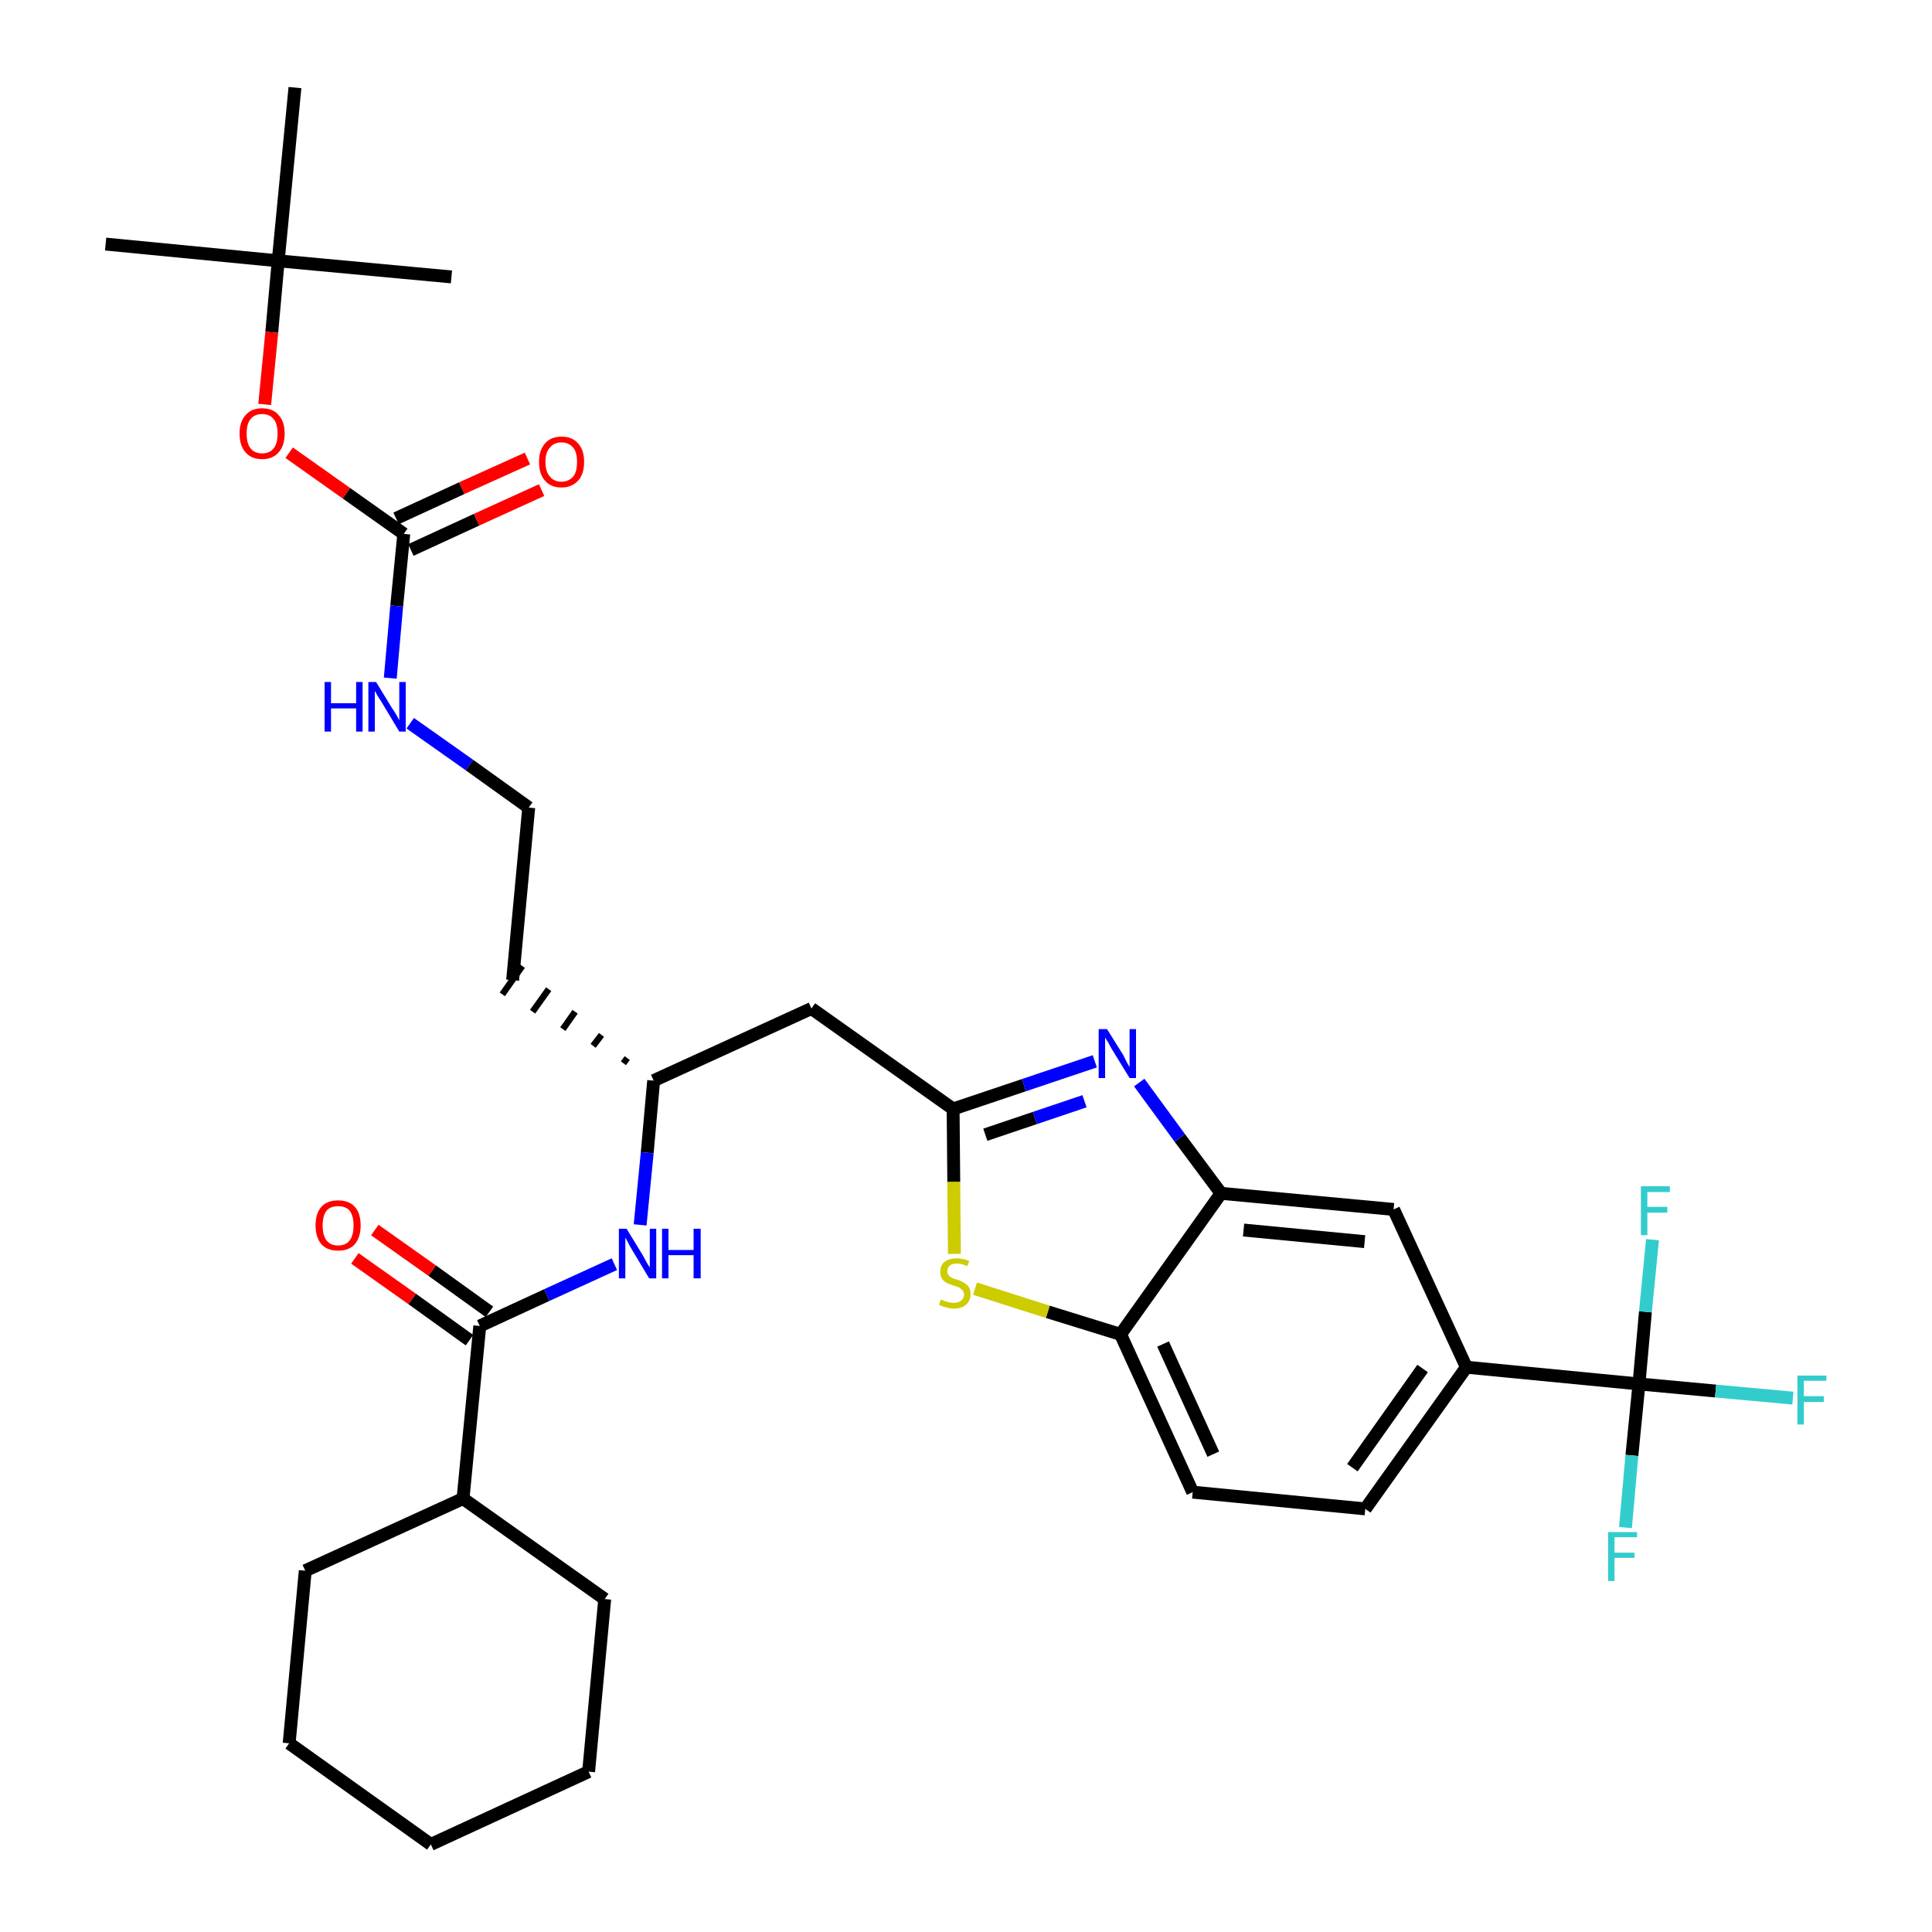 <?xml version='1.0' encoding='iso-8859-1'?>
<svg version='1.1' baseProfile='full'
              xmlns='http://www.w3.org/2000/svg'
                      xmlns:rdkit='http://www.rdkit.org/xml'
                      xmlns:xlink='http://www.w3.org/1999/xlink'
                  xml:space='preserve'
width='300px' height='300px' viewBox='0 0 300 300'>
<!-- END OF HEADER -->
<path class='bond-0 atom-0 atom-1' d='M 16.4,37.9 L 43.2,40.5' style='fill:none;fill-rule:evenodd;stroke:#000000;stroke-width:2.0px;stroke-linecap:butt;stroke-linejoin:miter;stroke-opacity:1' />
<path class='bond-1 atom-1 atom-2' d='M 43.2,40.5 L 70.1,43.0' style='fill:none;fill-rule:evenodd;stroke:#000000;stroke-width:2.0px;stroke-linecap:butt;stroke-linejoin:miter;stroke-opacity:1' />
<path class='bond-2 atom-1 atom-3' d='M 43.2,40.5 L 45.8,13.6' style='fill:none;fill-rule:evenodd;stroke:#000000;stroke-width:2.0px;stroke-linecap:butt;stroke-linejoin:miter;stroke-opacity:1' />
<path class='bond-3 atom-1 atom-4' d='M 43.2,40.5 L 42.2,51.6' style='fill:none;fill-rule:evenodd;stroke:#000000;stroke-width:2.0px;stroke-linecap:butt;stroke-linejoin:miter;stroke-opacity:1' />
<path class='bond-3 atom-1 atom-4' d='M 42.2,51.6 L 41.1,62.8' style='fill:none;fill-rule:evenodd;stroke:#FF0000;stroke-width:2.0px;stroke-linecap:butt;stroke-linejoin:miter;stroke-opacity:1' />
<path class='bond-4 atom-4 atom-5' d='M 44.9,70.3 L 53.8,76.6' style='fill:none;fill-rule:evenodd;stroke:#FF0000;stroke-width:2.0px;stroke-linecap:butt;stroke-linejoin:miter;stroke-opacity:1' />
<path class='bond-4 atom-4 atom-5' d='M 53.8,76.6 L 62.7,82.9' style='fill:none;fill-rule:evenodd;stroke:#000000;stroke-width:2.0px;stroke-linecap:butt;stroke-linejoin:miter;stroke-opacity:1' />
<path class='bond-5 atom-5 atom-6' d='M 63.8,85.4 L 74.0,80.7' style='fill:none;fill-rule:evenodd;stroke:#000000;stroke-width:2.0px;stroke-linecap:butt;stroke-linejoin:miter;stroke-opacity:1' />
<path class='bond-5 atom-5 atom-6' d='M 74.0,80.7 L 84.1,76.1' style='fill:none;fill-rule:evenodd;stroke:#FF0000;stroke-width:2.0px;stroke-linecap:butt;stroke-linejoin:miter;stroke-opacity:1' />
<path class='bond-5 atom-5 atom-6' d='M 61.5,80.5 L 71.7,75.8' style='fill:none;fill-rule:evenodd;stroke:#000000;stroke-width:2.0px;stroke-linecap:butt;stroke-linejoin:miter;stroke-opacity:1' />
<path class='bond-5 atom-5 atom-6' d='M 71.7,75.8 L 81.9,71.2' style='fill:none;fill-rule:evenodd;stroke:#FF0000;stroke-width:2.0px;stroke-linecap:butt;stroke-linejoin:miter;stroke-opacity:1' />
<path class='bond-6 atom-5 atom-7' d='M 62.7,82.9 L 61.6,94.1' style='fill:none;fill-rule:evenodd;stroke:#000000;stroke-width:2.0px;stroke-linecap:butt;stroke-linejoin:miter;stroke-opacity:1' />
<path class='bond-6 atom-5 atom-7' d='M 61.6,94.1 L 60.6,105.3' style='fill:none;fill-rule:evenodd;stroke:#0000FF;stroke-width:2.0px;stroke-linecap:butt;stroke-linejoin:miter;stroke-opacity:1' />
<path class='bond-7 atom-7 atom-8' d='M 63.7,112.3 L 72.9,118.8' style='fill:none;fill-rule:evenodd;stroke:#0000FF;stroke-width:2.0px;stroke-linecap:butt;stroke-linejoin:miter;stroke-opacity:1' />
<path class='bond-7 atom-7 atom-8' d='M 72.9,118.8 L 82.1,125.4' style='fill:none;fill-rule:evenodd;stroke:#000000;stroke-width:2.0px;stroke-linecap:butt;stroke-linejoin:miter;stroke-opacity:1' />
<path class='bond-8 atom-8 atom-9' d='M 82.1,125.4 L 79.6,152.2' style='fill:none;fill-rule:evenodd;stroke:#000000;stroke-width:2.0px;stroke-linecap:butt;stroke-linejoin:miter;stroke-opacity:1' />
<path class='bond-9 atom-10 atom-9' d='M 97.4,164.3 L 96.8,165.1' style='fill:none;fill-rule:evenodd;stroke:#000000;stroke-width:1.0px;stroke-linecap:butt;stroke-linejoin:miter;stroke-opacity:1' />
<path class='bond-9 atom-10 atom-9' d='M 93.4,160.7 L 92.1,162.4' style='fill:none;fill-rule:evenodd;stroke:#000000;stroke-width:1.0px;stroke-linecap:butt;stroke-linejoin:miter;stroke-opacity:1' />
<path class='bond-9 atom-10 atom-9' d='M 89.3,157.1 L 87.4,159.8' style='fill:none;fill-rule:evenodd;stroke:#000000;stroke-width:1.0px;stroke-linecap:butt;stroke-linejoin:miter;stroke-opacity:1' />
<path class='bond-9 atom-10 atom-9' d='M 85.2,153.6 L 82.7,157.1' style='fill:none;fill-rule:evenodd;stroke:#000000;stroke-width:1.0px;stroke-linecap:butt;stroke-linejoin:miter;stroke-opacity:1' />
<path class='bond-9 atom-10 atom-9' d='M 81.1,150.0 L 78.0,154.4' style='fill:none;fill-rule:evenodd;stroke:#000000;stroke-width:1.0px;stroke-linecap:butt;stroke-linejoin:miter;stroke-opacity:1' />
<path class='bond-10 atom-10 atom-11' d='M 101.5,167.8 L 126.0,156.6' style='fill:none;fill-rule:evenodd;stroke:#000000;stroke-width:2.0px;stroke-linecap:butt;stroke-linejoin:miter;stroke-opacity:1' />
<path class='bond-24 atom-10 atom-25' d='M 101.5,167.8 L 100.5,179.0' style='fill:none;fill-rule:evenodd;stroke:#000000;stroke-width:2.0px;stroke-linecap:butt;stroke-linejoin:miter;stroke-opacity:1' />
<path class='bond-24 atom-10 atom-25' d='M 100.5,179.0 L 99.4,190.2' style='fill:none;fill-rule:evenodd;stroke:#0000FF;stroke-width:2.0px;stroke-linecap:butt;stroke-linejoin:miter;stroke-opacity:1' />
<path class='bond-11 atom-11 atom-12' d='M 126.0,156.6 L 148.0,172.2' style='fill:none;fill-rule:evenodd;stroke:#000000;stroke-width:2.0px;stroke-linecap:butt;stroke-linejoin:miter;stroke-opacity:1' />
<path class='bond-12 atom-12 atom-13' d='M 148.0,172.2 L 159.0,168.5' style='fill:none;fill-rule:evenodd;stroke:#000000;stroke-width:2.0px;stroke-linecap:butt;stroke-linejoin:miter;stroke-opacity:1' />
<path class='bond-12 atom-12 atom-13' d='M 159.0,168.5 L 170.0,164.8' style='fill:none;fill-rule:evenodd;stroke:#0000FF;stroke-width:2.0px;stroke-linecap:butt;stroke-linejoin:miter;stroke-opacity:1' />
<path class='bond-12 atom-12 atom-13' d='M 153.0,176.2 L 160.7,173.6' style='fill:none;fill-rule:evenodd;stroke:#000000;stroke-width:2.0px;stroke-linecap:butt;stroke-linejoin:miter;stroke-opacity:1' />
<path class='bond-12 atom-12 atom-13' d='M 160.7,173.6 L 168.4,171.0' style='fill:none;fill-rule:evenodd;stroke:#0000FF;stroke-width:2.0px;stroke-linecap:butt;stroke-linejoin:miter;stroke-opacity:1' />
<path class='bond-33 atom-24 atom-12' d='M 148.2,194.7 L 148.1,183.5' style='fill:none;fill-rule:evenodd;stroke:#CCCC00;stroke-width:2.0px;stroke-linecap:butt;stroke-linejoin:miter;stroke-opacity:1' />
<path class='bond-33 atom-24 atom-12' d='M 148.1,183.5 L 148.0,172.2' style='fill:none;fill-rule:evenodd;stroke:#000000;stroke-width:2.0px;stroke-linecap:butt;stroke-linejoin:miter;stroke-opacity:1' />
<path class='bond-13 atom-13 atom-14' d='M 176.9,168.1 L 183.2,176.7' style='fill:none;fill-rule:evenodd;stroke:#0000FF;stroke-width:2.0px;stroke-linecap:butt;stroke-linejoin:miter;stroke-opacity:1' />
<path class='bond-13 atom-13 atom-14' d='M 183.2,176.7 L 189.6,185.3' style='fill:none;fill-rule:evenodd;stroke:#000000;stroke-width:2.0px;stroke-linecap:butt;stroke-linejoin:miter;stroke-opacity:1' />
<path class='bond-14 atom-14 atom-15' d='M 189.6,185.3 L 216.4,187.8' style='fill:none;fill-rule:evenodd;stroke:#000000;stroke-width:2.0px;stroke-linecap:butt;stroke-linejoin:miter;stroke-opacity:1' />
<path class='bond-14 atom-14 atom-15' d='M 193.1,191.0 L 211.9,192.8' style='fill:none;fill-rule:evenodd;stroke:#000000;stroke-width:2.0px;stroke-linecap:butt;stroke-linejoin:miter;stroke-opacity:1' />
<path class='bond-35 atom-23 atom-14' d='M 174.0,207.2 L 189.6,185.3' style='fill:none;fill-rule:evenodd;stroke:#000000;stroke-width:2.0px;stroke-linecap:butt;stroke-linejoin:miter;stroke-opacity:1' />
<path class='bond-15 atom-15 atom-16' d='M 216.4,187.8 L 227.7,212.3' style='fill:none;fill-rule:evenodd;stroke:#000000;stroke-width:2.0px;stroke-linecap:butt;stroke-linejoin:miter;stroke-opacity:1' />
<path class='bond-16 atom-16 atom-17' d='M 227.7,212.3 L 254.5,214.9' style='fill:none;fill-rule:evenodd;stroke:#000000;stroke-width:2.0px;stroke-linecap:butt;stroke-linejoin:miter;stroke-opacity:1' />
<path class='bond-20 atom-16 atom-21' d='M 227.7,212.3 L 212.0,234.3' style='fill:none;fill-rule:evenodd;stroke:#000000;stroke-width:2.0px;stroke-linecap:butt;stroke-linejoin:miter;stroke-opacity:1' />
<path class='bond-20 atom-16 atom-21' d='M 220.9,212.5 L 210.0,227.9' style='fill:none;fill-rule:evenodd;stroke:#000000;stroke-width:2.0px;stroke-linecap:butt;stroke-linejoin:miter;stroke-opacity:1' />
<path class='bond-17 atom-17 atom-18' d='M 254.5,214.9 L 266.4,216.0' style='fill:none;fill-rule:evenodd;stroke:#000000;stroke-width:2.0px;stroke-linecap:butt;stroke-linejoin:miter;stroke-opacity:1' />
<path class='bond-17 atom-17 atom-18' d='M 266.4,216.0 L 278.4,217.1' style='fill:none;fill-rule:evenodd;stroke:#33CCCC;stroke-width:2.0px;stroke-linecap:butt;stroke-linejoin:miter;stroke-opacity:1' />
<path class='bond-18 atom-17 atom-19' d='M 254.5,214.9 L 253.4,226.0' style='fill:none;fill-rule:evenodd;stroke:#000000;stroke-width:2.0px;stroke-linecap:butt;stroke-linejoin:miter;stroke-opacity:1' />
<path class='bond-18 atom-17 atom-19' d='M 253.4,226.0 L 252.4,237.2' style='fill:none;fill-rule:evenodd;stroke:#33CCCC;stroke-width:2.0px;stroke-linecap:butt;stroke-linejoin:miter;stroke-opacity:1' />
<path class='bond-19 atom-17 atom-20' d='M 254.5,214.9 L 255.5,203.7' style='fill:none;fill-rule:evenodd;stroke:#000000;stroke-width:2.0px;stroke-linecap:butt;stroke-linejoin:miter;stroke-opacity:1' />
<path class='bond-19 atom-17 atom-20' d='M 255.5,203.7 L 256.6,192.5' style='fill:none;fill-rule:evenodd;stroke:#33CCCC;stroke-width:2.0px;stroke-linecap:butt;stroke-linejoin:miter;stroke-opacity:1' />
<path class='bond-21 atom-21 atom-22' d='M 212.0,234.3 L 185.2,231.7' style='fill:none;fill-rule:evenodd;stroke:#000000;stroke-width:2.0px;stroke-linecap:butt;stroke-linejoin:miter;stroke-opacity:1' />
<path class='bond-22 atom-22 atom-23' d='M 185.2,231.7 L 174.0,207.2' style='fill:none;fill-rule:evenodd;stroke:#000000;stroke-width:2.0px;stroke-linecap:butt;stroke-linejoin:miter;stroke-opacity:1' />
<path class='bond-22 atom-22 atom-23' d='M 188.4,225.8 L 180.6,208.7' style='fill:none;fill-rule:evenodd;stroke:#000000;stroke-width:2.0px;stroke-linecap:butt;stroke-linejoin:miter;stroke-opacity:1' />
<path class='bond-23 atom-23 atom-24' d='M 174.0,207.2 L 162.7,203.7' style='fill:none;fill-rule:evenodd;stroke:#000000;stroke-width:2.0px;stroke-linecap:butt;stroke-linejoin:miter;stroke-opacity:1' />
<path class='bond-23 atom-23 atom-24' d='M 162.7,203.7 L 151.4,200.1' style='fill:none;fill-rule:evenodd;stroke:#CCCC00;stroke-width:2.0px;stroke-linecap:butt;stroke-linejoin:miter;stroke-opacity:1' />
<path class='bond-25 atom-25 atom-26' d='M 95.4,196.3 L 84.9,201.1' style='fill:none;fill-rule:evenodd;stroke:#0000FF;stroke-width:2.0px;stroke-linecap:butt;stroke-linejoin:miter;stroke-opacity:1' />
<path class='bond-25 atom-25 atom-26' d='M 84.9,201.1 L 74.5,205.9' style='fill:none;fill-rule:evenodd;stroke:#000000;stroke-width:2.0px;stroke-linecap:butt;stroke-linejoin:miter;stroke-opacity:1' />
<path class='bond-26 atom-26 atom-27' d='M 76.0,203.7 L 67.1,197.3' style='fill:none;fill-rule:evenodd;stroke:#000000;stroke-width:2.0px;stroke-linecap:butt;stroke-linejoin:miter;stroke-opacity:1' />
<path class='bond-26 atom-26 atom-27' d='M 67.1,197.3 L 58.2,191.0' style='fill:none;fill-rule:evenodd;stroke:#FF0000;stroke-width:2.0px;stroke-linecap:butt;stroke-linejoin:miter;stroke-opacity:1' />
<path class='bond-26 atom-26 atom-27' d='M 72.9,208.1 L 64.0,201.7' style='fill:none;fill-rule:evenodd;stroke:#000000;stroke-width:2.0px;stroke-linecap:butt;stroke-linejoin:miter;stroke-opacity:1' />
<path class='bond-26 atom-26 atom-27' d='M 64.0,201.7 L 55.1,195.4' style='fill:none;fill-rule:evenodd;stroke:#FF0000;stroke-width:2.0px;stroke-linecap:butt;stroke-linejoin:miter;stroke-opacity:1' />
<path class='bond-27 atom-26 atom-28' d='M 74.5,205.9 L 71.9,232.7' style='fill:none;fill-rule:evenodd;stroke:#000000;stroke-width:2.0px;stroke-linecap:butt;stroke-linejoin:miter;stroke-opacity:1' />
<path class='bond-28 atom-28 atom-29' d='M 71.9,232.7 L 47.4,243.9' style='fill:none;fill-rule:evenodd;stroke:#000000;stroke-width:2.0px;stroke-linecap:butt;stroke-linejoin:miter;stroke-opacity:1' />
<path class='bond-34 atom-33 atom-28' d='M 93.9,248.3 L 71.9,232.7' style='fill:none;fill-rule:evenodd;stroke:#000000;stroke-width:2.0px;stroke-linecap:butt;stroke-linejoin:miter;stroke-opacity:1' />
<path class='bond-29 atom-29 atom-30' d='M 47.4,243.9 L 44.9,270.7' style='fill:none;fill-rule:evenodd;stroke:#000000;stroke-width:2.0px;stroke-linecap:butt;stroke-linejoin:miter;stroke-opacity:1' />
<path class='bond-30 atom-30 atom-31' d='M 44.9,270.7 L 66.9,286.4' style='fill:none;fill-rule:evenodd;stroke:#000000;stroke-width:2.0px;stroke-linecap:butt;stroke-linejoin:miter;stroke-opacity:1' />
<path class='bond-31 atom-31 atom-32' d='M 66.9,286.4 L 91.4,275.1' style='fill:none;fill-rule:evenodd;stroke:#000000;stroke-width:2.0px;stroke-linecap:butt;stroke-linejoin:miter;stroke-opacity:1' />
<path class='bond-32 atom-32 atom-33' d='M 91.4,275.1 L 93.9,248.3' style='fill:none;fill-rule:evenodd;stroke:#000000;stroke-width:2.0px;stroke-linecap:butt;stroke-linejoin:miter;stroke-opacity:1' />
<path  class='atom-4' d='M 37.2 67.3
Q 37.2 65.5, 38.1 64.5
Q 39.0 63.4, 40.7 63.4
Q 42.4 63.4, 43.3 64.5
Q 44.2 65.5, 44.2 67.3
Q 44.2 69.2, 43.3 70.2
Q 42.4 71.3, 40.7 71.3
Q 39.0 71.3, 38.1 70.2
Q 37.2 69.2, 37.2 67.3
M 40.7 70.4
Q 41.9 70.4, 42.5 69.6
Q 43.1 68.9, 43.1 67.3
Q 43.1 65.8, 42.5 65.1
Q 41.9 64.3, 40.7 64.3
Q 39.5 64.3, 38.9 65.1
Q 38.3 65.8, 38.3 67.3
Q 38.3 68.9, 38.9 69.6
Q 39.5 70.4, 40.7 70.4
' fill='#FF0000'/>
<path  class='atom-6' d='M 83.7 71.7
Q 83.7 69.9, 84.6 68.9
Q 85.5 67.8, 87.2 67.8
Q 88.9 67.8, 89.8 68.9
Q 90.7 69.9, 90.7 71.7
Q 90.7 73.6, 89.8 74.6
Q 88.8 75.7, 87.2 75.7
Q 85.5 75.7, 84.6 74.6
Q 83.7 73.6, 83.7 71.7
M 87.2 74.8
Q 88.3 74.8, 89.0 74.0
Q 89.6 73.3, 89.6 71.7
Q 89.6 70.2, 89.0 69.5
Q 88.3 68.7, 87.2 68.7
Q 86.0 68.7, 85.4 69.5
Q 84.7 70.2, 84.7 71.7
Q 84.7 73.3, 85.4 74.0
Q 86.0 74.8, 87.2 74.8
' fill='#FF0000'/>
<path  class='atom-7' d='M 50.4 105.9
L 51.4 105.9
L 51.4 109.2
L 55.3 109.2
L 55.3 105.9
L 56.3 105.9
L 56.3 113.6
L 55.3 113.6
L 55.3 110.0
L 51.4 110.0
L 51.4 113.6
L 50.4 113.6
L 50.4 105.9
' fill='#0000FF'/>
<path  class='atom-7' d='M 58.4 105.9
L 60.9 110.0
Q 61.2 110.4, 61.6 111.1
Q 62.0 111.8, 62.0 111.9
L 62.0 105.9
L 63.0 105.9
L 63.0 113.6
L 62.0 113.6
L 59.3 109.1
Q 59.0 108.6, 58.6 108.0
Q 58.3 107.4, 58.2 107.3
L 58.2 113.6
L 57.2 113.6
L 57.2 105.9
L 58.4 105.9
' fill='#0000FF'/>
<path  class='atom-13' d='M 171.9 159.8
L 174.4 163.8
Q 174.6 164.2, 175.0 165.0
Q 175.4 165.7, 175.4 165.7
L 175.4 159.8
L 176.4 159.8
L 176.4 167.4
L 175.4 167.4
L 172.7 163.0
Q 172.4 162.5, 172.1 161.9
Q 171.7 161.3, 171.6 161.1
L 171.6 167.4
L 170.6 167.4
L 170.6 159.8
L 171.9 159.8
' fill='#0000FF'/>
<path  class='atom-18' d='M 279.1 213.6
L 283.6 213.6
L 283.6 214.4
L 280.1 214.4
L 280.1 216.8
L 283.2 216.8
L 283.2 217.7
L 280.1 217.7
L 280.1 221.2
L 279.1 221.2
L 279.1 213.6
' fill='#33CCCC'/>
<path  class='atom-19' d='M 249.7 237.9
L 254.2 237.9
L 254.2 238.7
L 250.7 238.7
L 250.7 241.1
L 253.8 241.1
L 253.8 241.9
L 250.7 241.9
L 250.7 245.5
L 249.7 245.5
L 249.7 237.9
' fill='#33CCCC'/>
<path  class='atom-20' d='M 254.8 184.2
L 259.3 184.2
L 259.3 185.1
L 255.8 185.1
L 255.8 187.4
L 258.9 187.4
L 258.9 188.3
L 255.8 188.3
L 255.8 191.8
L 254.8 191.8
L 254.8 184.2
' fill='#33CCCC'/>
<path  class='atom-24' d='M 146.1 201.8
Q 146.2 201.8, 146.6 202.0
Q 146.9 202.1, 147.3 202.2
Q 147.7 202.3, 148.1 202.3
Q 148.8 202.3, 149.2 202.0
Q 149.7 201.6, 149.7 201.0
Q 149.7 200.6, 149.4 200.3
Q 149.2 200.1, 148.9 199.9
Q 148.6 199.8, 148.0 199.6
Q 147.4 199.4, 147.0 199.2
Q 146.6 199.0, 146.3 198.6
Q 146.0 198.2, 146.0 197.5
Q 146.0 196.5, 146.6 196.0
Q 147.3 195.4, 148.6 195.4
Q 149.5 195.4, 150.5 195.8
L 150.2 196.6
Q 149.3 196.2, 148.6 196.2
Q 147.9 196.2, 147.5 196.5
Q 147.1 196.8, 147.1 197.4
Q 147.1 197.8, 147.3 198.0
Q 147.5 198.3, 147.8 198.4
Q 148.1 198.6, 148.6 198.7
Q 149.3 198.9, 149.7 199.2
Q 150.1 199.4, 150.4 199.8
Q 150.7 200.2, 150.7 201.0
Q 150.7 202.0, 150.0 202.6
Q 149.3 203.2, 148.1 203.2
Q 147.5 203.2, 146.9 203.0
Q 146.4 202.9, 145.8 202.6
L 146.1 201.8
' fill='#CCCC00'/>
<path  class='atom-25' d='M 97.3 190.8
L 99.8 194.9
Q 100.0 195.3, 100.4 196.0
Q 100.8 196.7, 100.9 196.8
L 100.9 190.8
L 101.9 190.8
L 101.9 198.5
L 100.8 198.5
L 98.1 194.0
Q 97.8 193.5, 97.5 192.9
Q 97.2 192.3, 97.1 192.2
L 97.1 198.5
L 96.1 198.5
L 96.1 190.8
L 97.3 190.8
' fill='#0000FF'/>
<path  class='atom-25' d='M 102.8 190.8
L 103.8 190.8
L 103.8 194.1
L 107.7 194.1
L 107.7 190.8
L 108.8 190.8
L 108.8 198.5
L 107.7 198.5
L 107.7 194.9
L 103.8 194.9
L 103.8 198.5
L 102.8 198.5
L 102.8 190.8
' fill='#0000FF'/>
<path  class='atom-27' d='M 49.0 190.3
Q 49.0 188.4, 49.9 187.4
Q 50.8 186.4, 52.5 186.4
Q 54.2 186.4, 55.1 187.4
Q 56.0 188.4, 56.0 190.3
Q 56.0 192.1, 55.1 193.2
Q 54.2 194.2, 52.5 194.2
Q 50.8 194.2, 49.9 193.2
Q 49.0 192.1, 49.0 190.3
M 52.5 193.4
Q 53.7 193.4, 54.3 192.6
Q 54.9 191.8, 54.9 190.3
Q 54.9 188.8, 54.3 188.0
Q 53.7 187.3, 52.5 187.3
Q 51.3 187.3, 50.7 188.0
Q 50.1 188.8, 50.1 190.3
Q 50.1 191.8, 50.7 192.6
Q 51.3 193.4, 52.5 193.4
' fill='#FF0000'/>
</svg>
